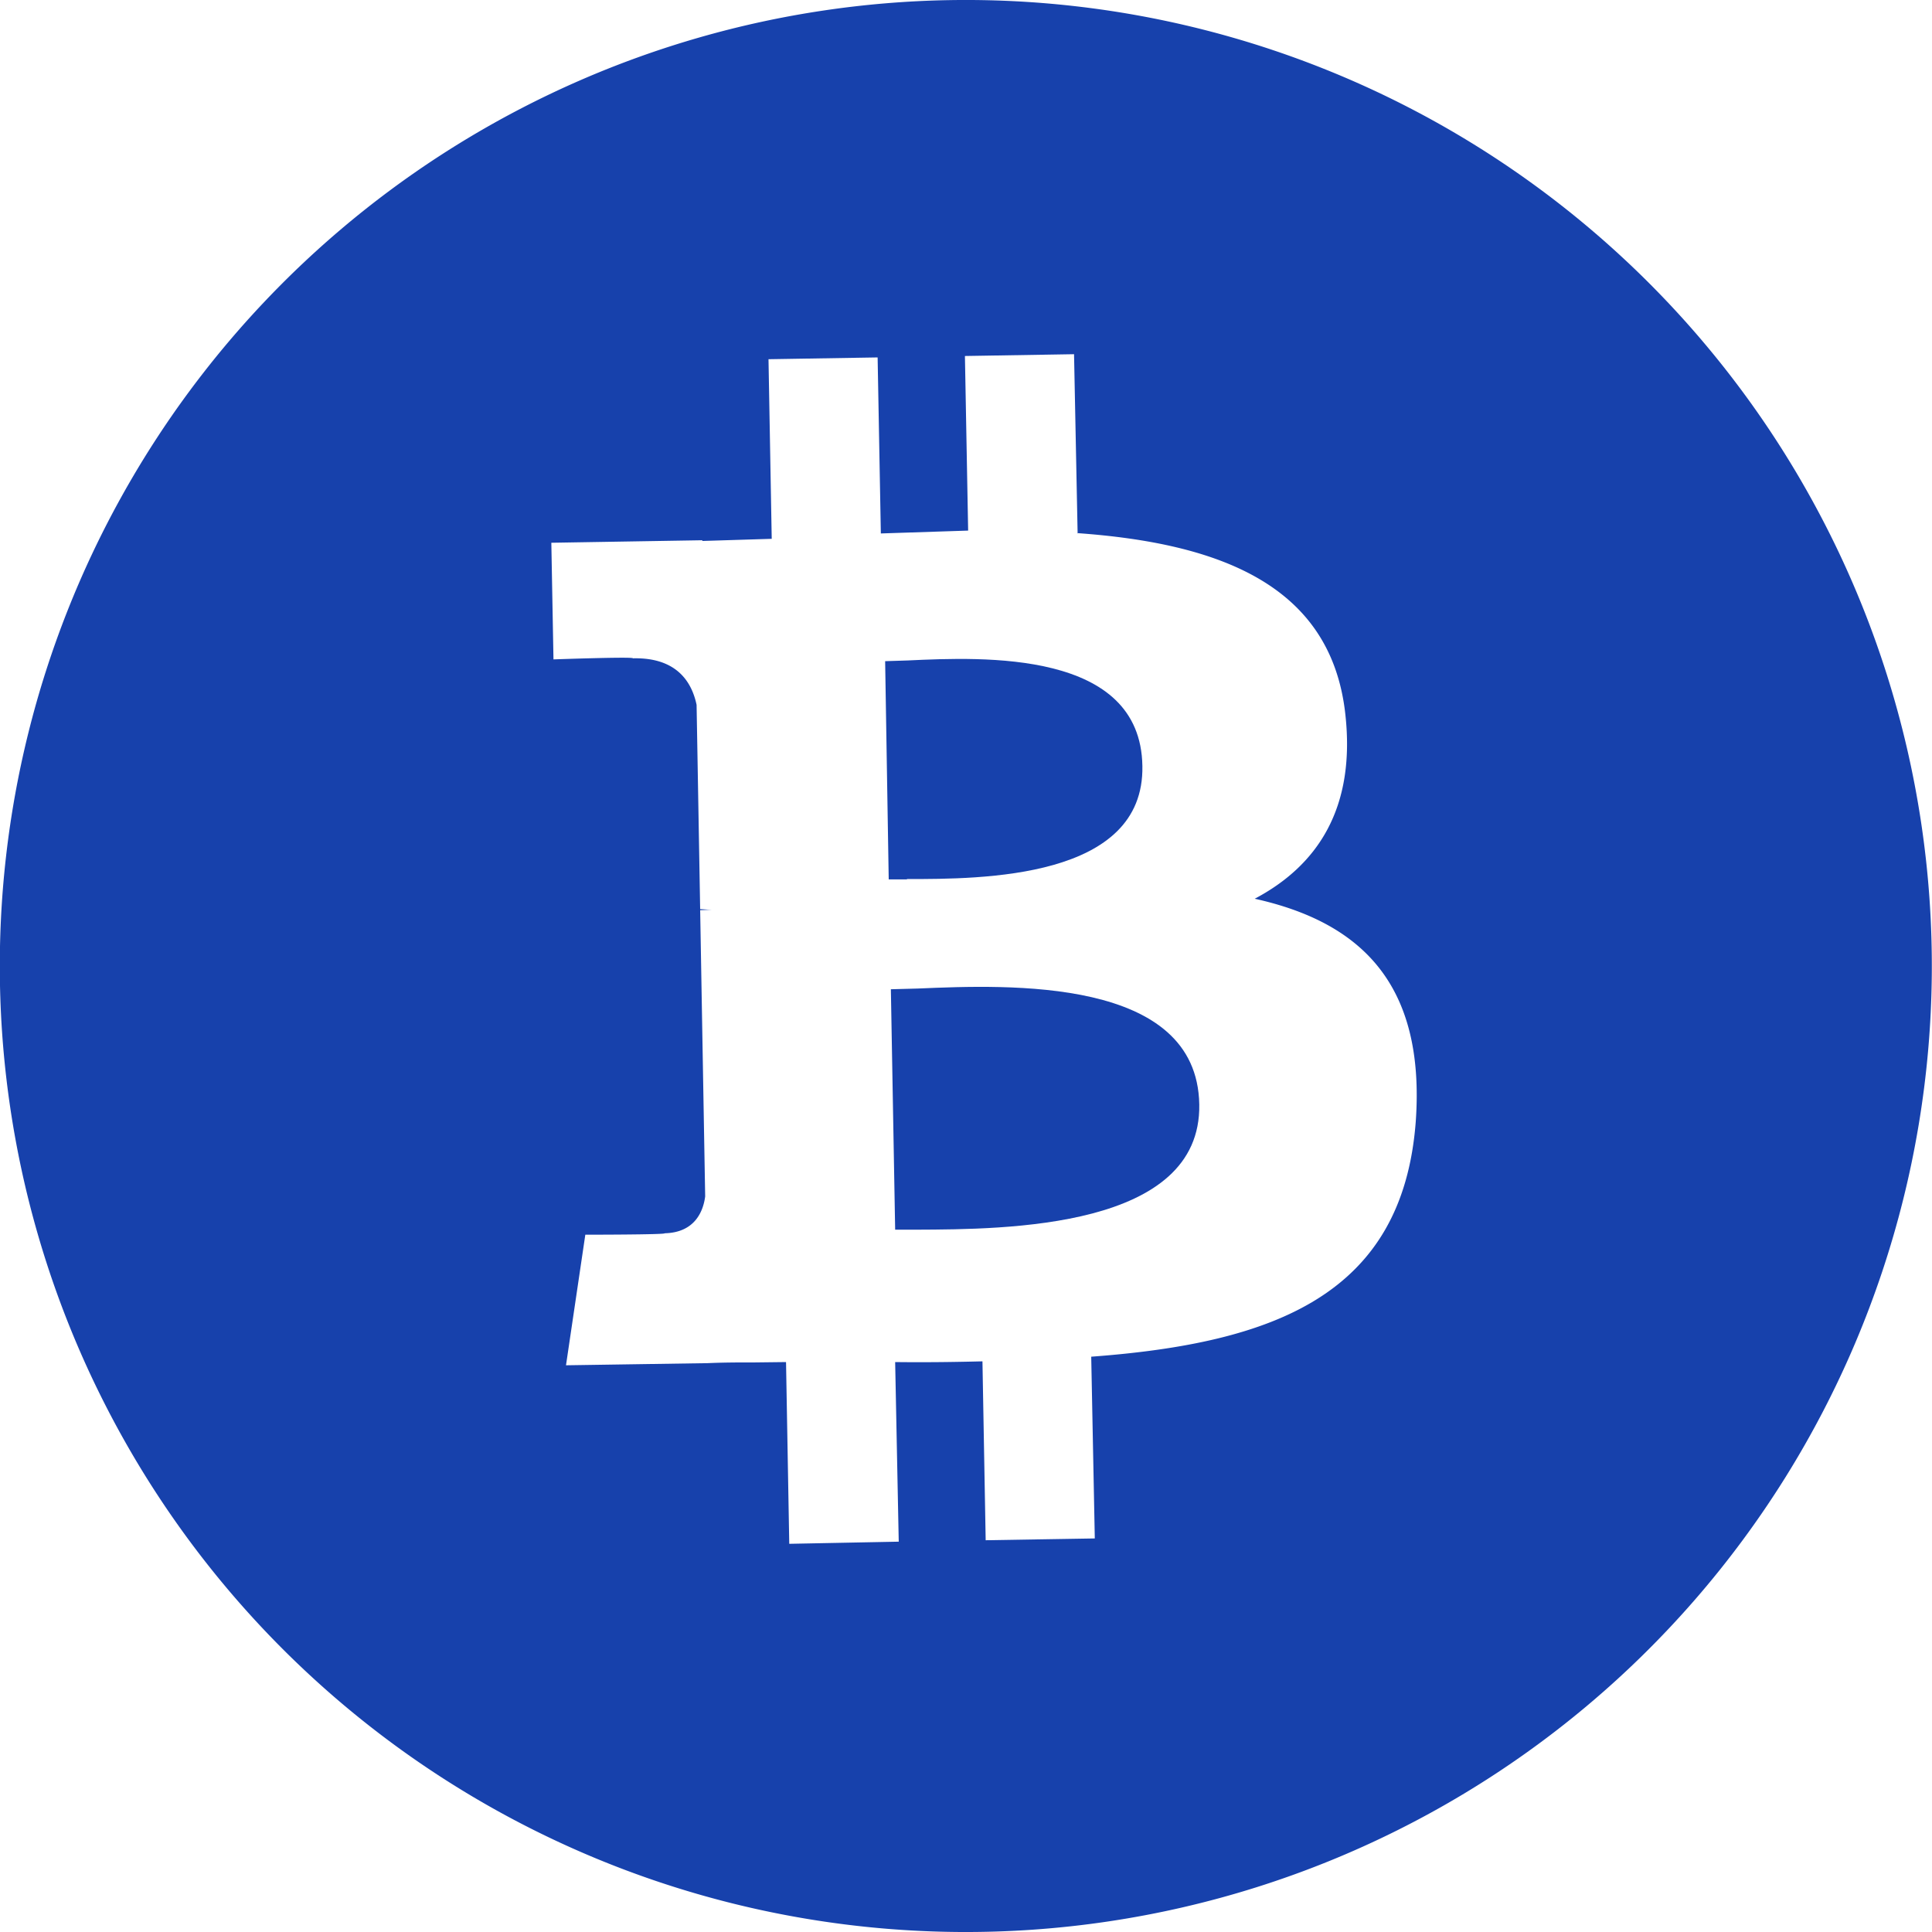 <svg xmlns="http://www.w3.org/2000/svg" fill="none" viewBox="0 0 54 54">
  <g fill="#1741AC" clip-path="url(#clip0_13_263)">
    <path d="M25.62 34.37c2.5-.01 7.96-.03 7.9-3.5-.06-3.56-5.31-3.35-7.87-3.24l-.75.02.12 6.72h.6Zm-.27-9.8c2.09 0 6.64 0 6.58-3.16-.05-3.24-4.43-3.05-6.56-2.95l-.63.02.1 6.1h.51Z"/>
    <path fill-rule="evenodd" d="M20.47 53.2A27 27 0 1 0 33.52.8a27 27 0 0 0-13.05 52.4Zm9.63-38.3c3.95.28 7.09 1.43 7.5 5.04.3 2.64-.77 4.25-2.53 5.18 2.93.65 4.78 2.35 4.5 6.24-.37 4.82-3.94 6.18-9.07 6.56l.1 5.08-3.05.05-.09-5c-.79.02-1.6.03-2.44.02l.1 5.02-3.06.06-.09-5.08-.86.01c-.44 0-.88 0-1.32.02l-3.97.06.54-3.65s2.26 0 2.22-.04c.86-.02 1.08-.64 1.13-1.03l-.14-8 .22-.01h.1l-.32-.02-.1-5.71c-.13-.62-.54-1.33-1.78-1.3.03-.05-2.22.03-2.22.03l-.06-3.26 4.22-.07v.02l1.94-.06-.09-5.02 3.05-.05.09 4.92 2.44-.08-.09-4.88 3.05-.05.1 5.01Z" clip-rule="evenodd"/>
  </g>
</svg>
